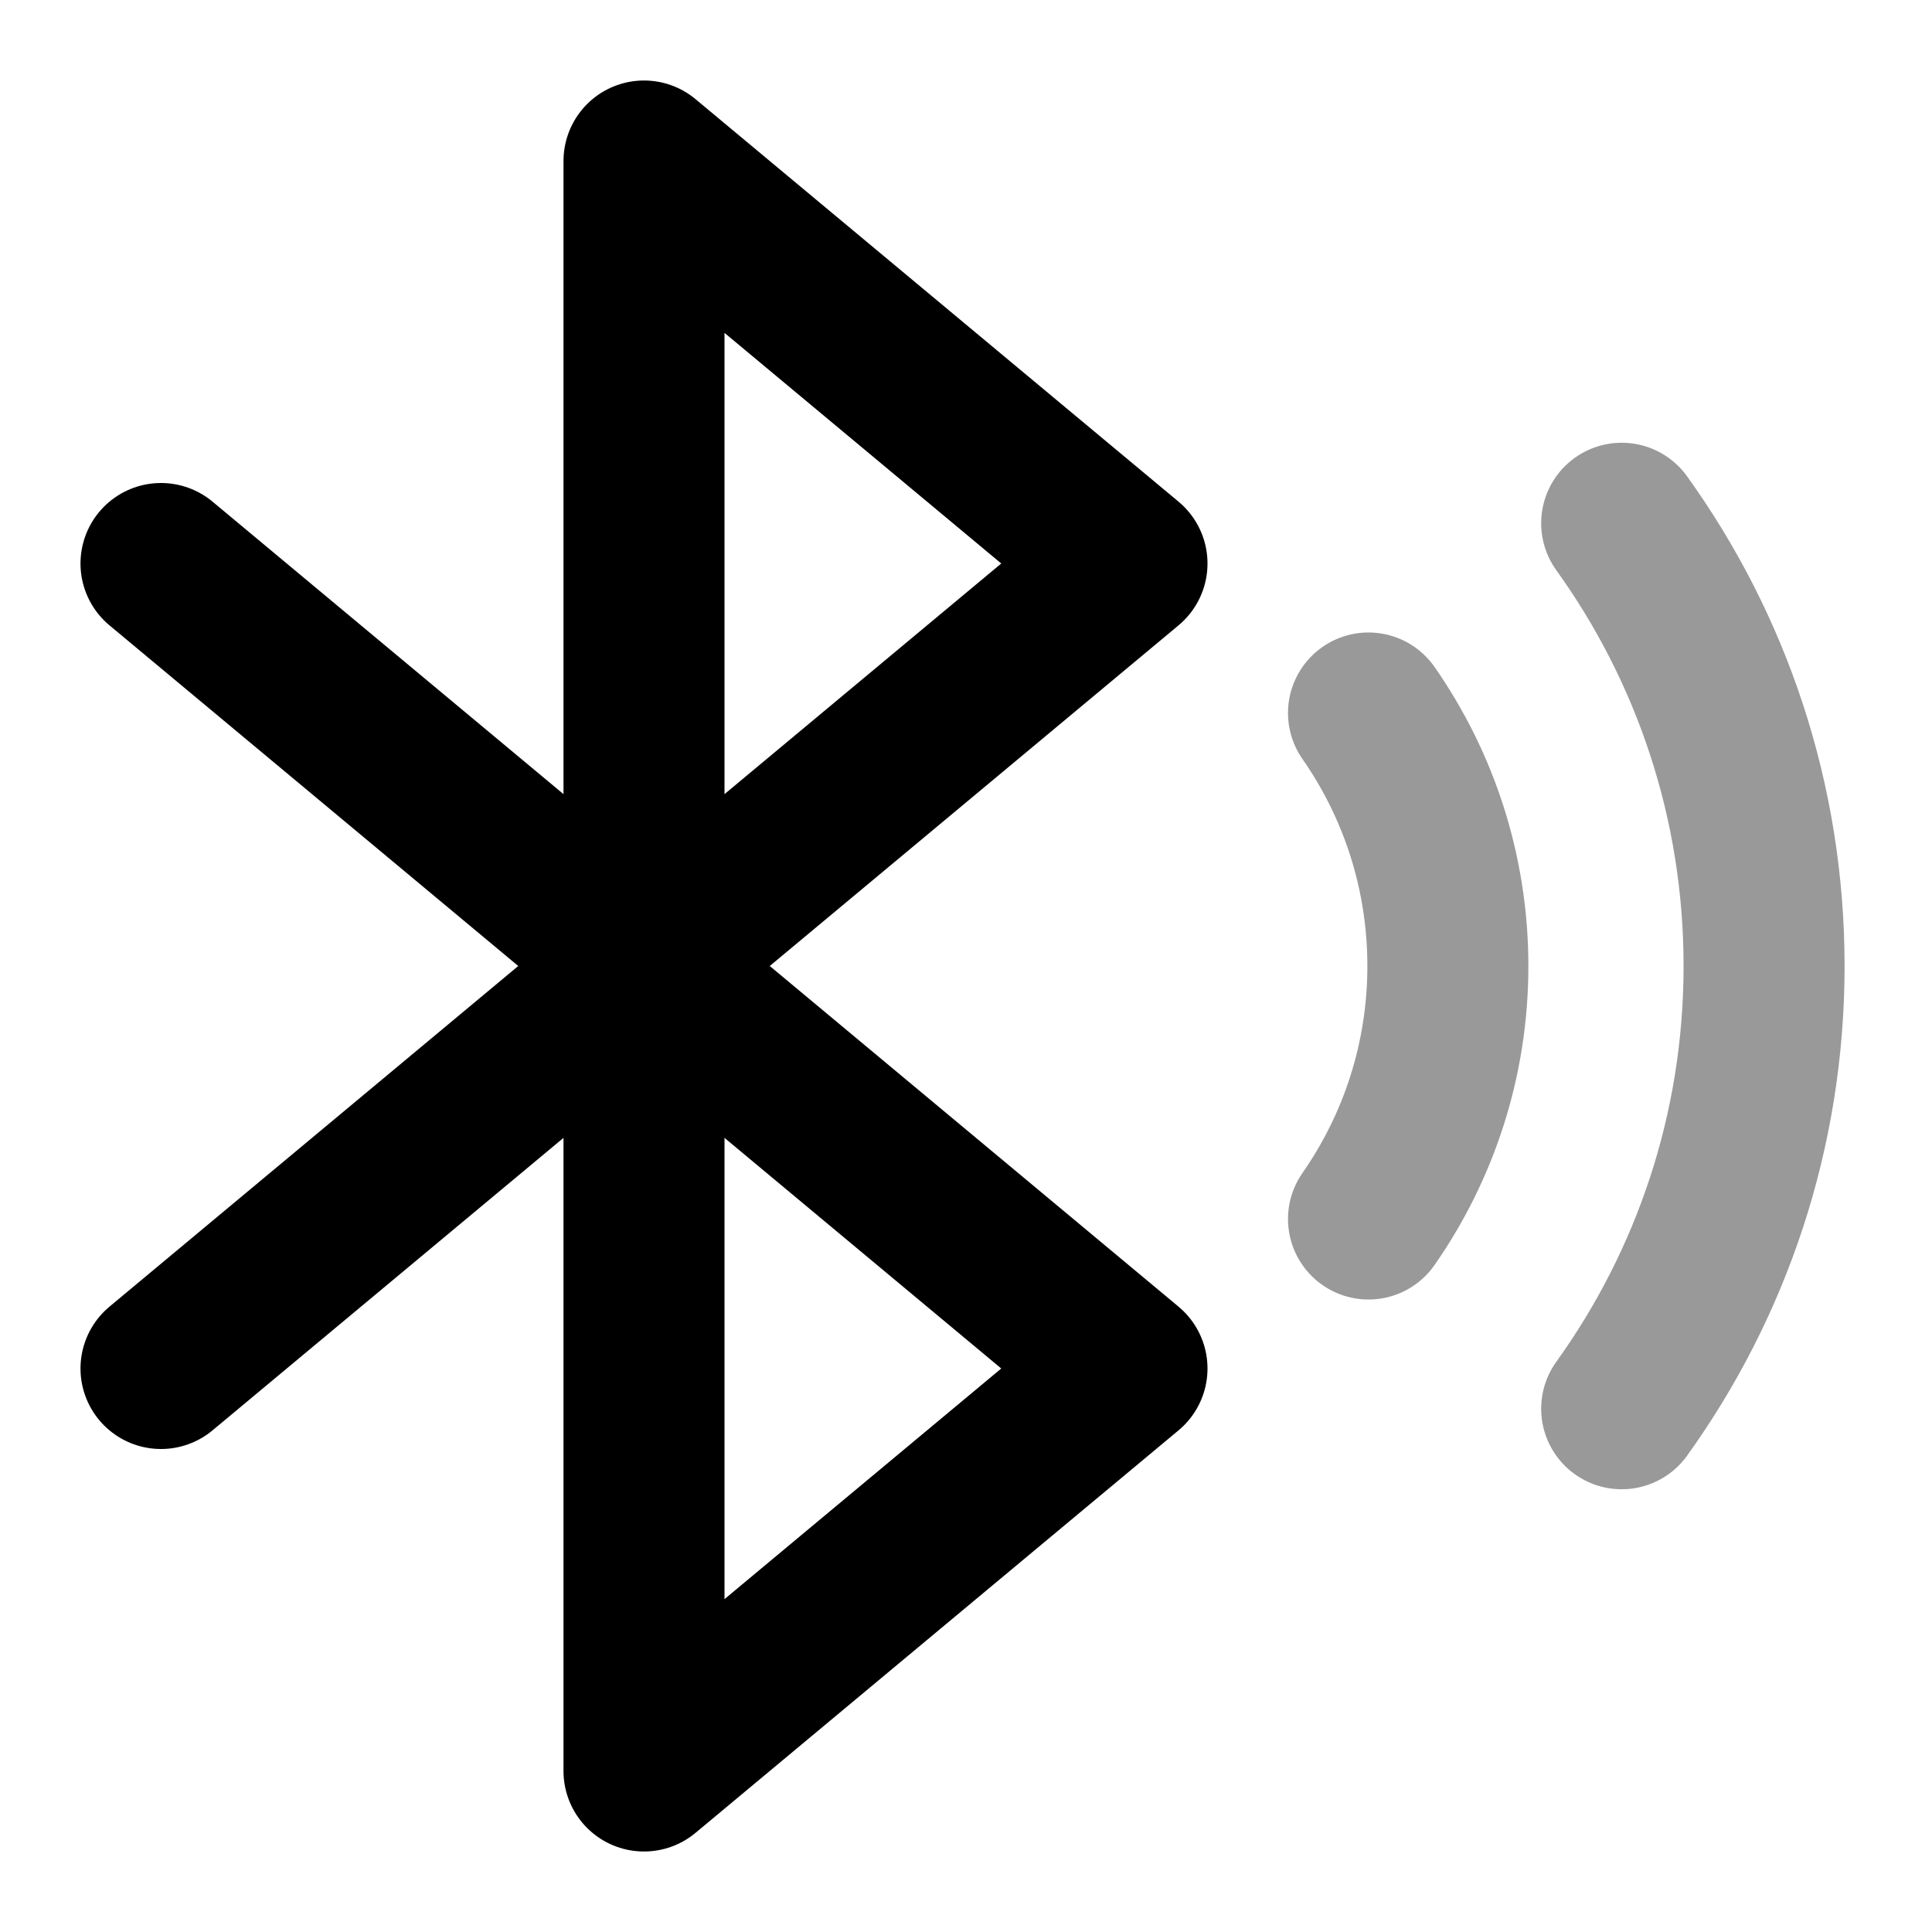 <svg width="24" height="24" viewBox="0 0 24 24" fill="none" xmlns="http://www.w3.org/2000/svg">
<path opacity="0.4" d="M20.145 6.5C21.258 8.048 21.914 9.947 21.914 12C21.914 14.053 21.258 15.952 20.145 17.5M17 8.857C17.621 9.748 17.986 10.832 17.986 12C17.986 13.169 17.621 14.252 17 15.143" stroke="black" stroke-width="2" stroke-linecap="round" stroke-linejoin="round"/>
<path d="M2 7L14 17L8 22V2L14 7L2 17" stroke="black" stroke-width="2" stroke-linecap="round" stroke-linejoin="round"/>
</svg>
